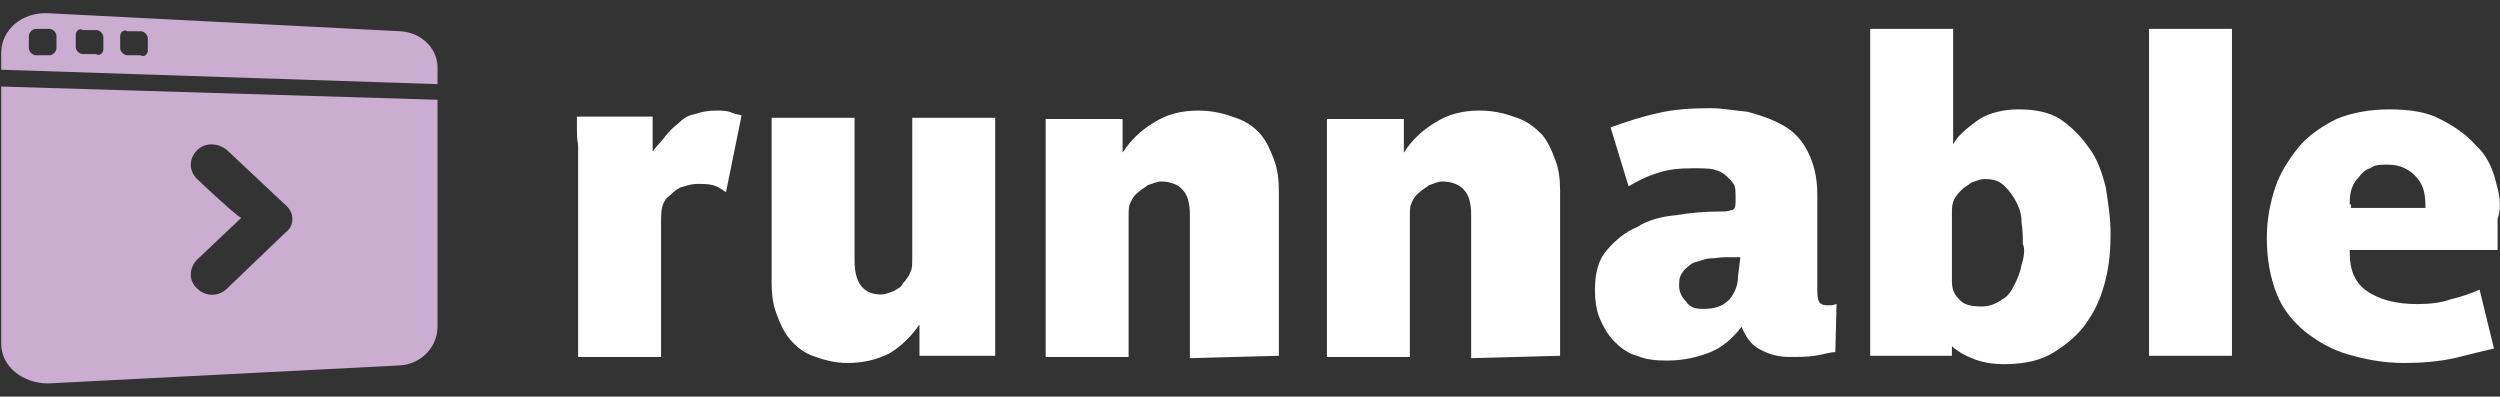 <?xml version="1.0" encoding="utf-8"?>
<!-- Generator: Adobe Illustrator 18.0.0, SVG Export Plug-In . SVG Version: 6.00 Build 0)  -->
<!DOCTYPE svg PUBLIC "-//W3C//DTD SVG 1.1//EN" "http://www.w3.org/Graphics/SVG/1.1/DTD/svg11.dtd">
<svg version="1.1" id="Layer_1" xmlns="http://www.w3.org/2000/svg" xmlns:xlink="http://www.w3.org/1999/xlink" x="0px" y="0px"
	 viewBox="202 379.5 208 33" enable-background="new 202 379.5 208 33" xml:space="preserve">
<rect x="202" y="379.5" width="208" height="33" fill="#333333" stroke="none"/>
<g>
	<path fill="#CCADD2" d="M235.3,382.1l-29.3-1.5c-2.2-0.1-3.9,1.4-3.9,3.3v1.4l36.3,1.2v-1.2C238.5,383.6,237.1,382.2,235.3,382.1
		L235.3,382.1z M206.7,383.5c0,0.3-0.3,0.6-0.6,0.6h-1.1c-0.3,0-0.6-0.3-0.6-0.6v-1c0-0.3,0.3-0.6,0.6-0.6h1.1
		c0.3,0,0.6,0.3,0.6,0.6V383.5z M210.6,383.6c0,0.3-0.3,0.6-0.6,0.4h-1.1c-0.3,0-0.6-0.3-0.6-0.6v-1c0-0.3,0.3-0.6,0.6-0.4h1.1
		c0.3,0,0.6,0.3,0.6,0.6V383.6L210.6,383.6z M214.3,383.7c0,0.3-0.3,0.6-0.6,0.4h-1.1c-0.3,0-0.6-0.3-0.6-0.6v-1
		c0-0.3,0.3-0.6,0.6-0.4h1.1c0.3,0,0.6,0.3,0.6,0.6V383.7z M202.1,408.1c0,1.9,1.8,3.3,3.9,3.3l29.3-1.5c1.7-0.1,3.1-1.5,3.1-3.2
		v-18.9l-36.3-1.1v21.4H202.1z M218.4,394.4c-0.7-0.7-0.7-1.7,0-2.4c0.7-0.7,1.8-0.6,2.5,0l4.9,4.6c0.7,0.6,0.7,1.7,0,2.2l-4.9,4.7
		c-0.7,0.7-1.8,0.7-2.5,0c-0.7-0.6-0.7-1.7,0-2.4l3.7-3.5C222.1,397.9,218.4,394.4,218.4,394.4z"/>
	<path fill="#FFFFFF" d="M263.7,389.1c-0.3-0.1-0.6-0.1-1-0.3c-0.4-0.1-0.7-0.1-1.1-0.1c-0.7,0-1.2,0.1-1.8,0.3
		c-0.6,0.1-1,0.4-1.4,0.8c-0.4,0.3-0.8,0.7-1.1,1.1c-0.3,0.4-0.7,0.8-1,1.2v-2.9H250c0,0.3,0,0.6,0,1c0,0.4,0,0.8,0.1,1.4
		c0,0.4,0,1,0,1.5s0,1,0,1.4v14.7h6.9v-11c0-0.7,0-1.1,0.1-1.5c0.1-0.4,0.3-0.7,0.7-1c0.1-0.1,0.4-0.4,0.8-0.6
		c0.4-0.1,0.8-0.3,1.5-0.3c0.4,0,0.8,0,1.2,0.1c0.4,0.1,0.7,0.3,1.1,0.6L263.7,389.1L263.7,389.1z M284.8,409.1v-19.8h-6.9v11.5
		c0,0.6,0,1-0.1,1.2c-0.1,0.3-0.3,0.7-0.7,1.1c-0.1,0.3-0.4,0.4-0.7,0.6c-0.3,0.1-0.7,0.3-1.1,0.3c-1.5,0-2.2-1-2.2-2.8v-11.9h-6.9
		V403c0,1,0.1,1.8,0.4,2.6c0.3,0.8,0.6,1.5,1.1,2.1s1.1,1.1,1.9,1.4c0.8,0.3,1.8,0.6,2.9,0.6c1.4,0,2.5-0.3,3.5-0.8
		c1-0.6,1.8-1.4,2.5-2.4v2.6L284.8,409.1L284.8,409.1z M308.4,409.1v-13.7c0-1-0.1-1.8-0.4-2.6c-0.3-0.8-0.6-1.5-1.1-2.1
		s-1.2-1.1-2.1-1.4c-0.8-0.3-1.8-0.6-3.1-0.6c-1.4,0-2.6,0.3-3.7,1c-1,0.6-1.9,1.4-2.6,2.5v-2.8H289v19.8h6.9v-11.5
		c0-0.6,0-1,0.1-1.2c0.1-0.3,0.3-0.7,0.7-1c0.3-0.3,0.6-0.4,0.8-0.6c0.4-0.1,0.7-0.3,1.1-0.3c0.8,0,1.5,0.3,1.8,0.7
		c0.4,0.4,0.6,1.1,0.6,2.1v11.9L308.4,409.1L308.4,409.1z M331.8,409.1v-13.7c0-1-0.1-1.8-0.4-2.6c-0.3-0.8-0.6-1.5-1.1-2.1
		c-0.6-0.6-1.2-1.1-2.1-1.4c-0.8-0.3-1.8-0.6-3.1-0.6c-1.4,0-2.6,0.3-3.7,1c-1,0.6-1.9,1.4-2.6,2.5v-2.8h-6.4v19.8h6.9v-11.5
		c0-0.6,0-1,0.1-1.2c0.1-0.3,0.3-0.7,0.7-1c0.3-0.3,0.6-0.4,0.8-0.6c0.4-0.1,0.7-0.3,1.1-0.3c0.8,0,1.5,0.3,1.8,0.7
		c0.4,0.4,0.6,1.1,0.6,2.1v11.9L331.8,409.1L331.8,409.1z M346.6,402.5c0,0.8-0.3,1.4-0.7,1.9c-0.6,0.6-1.2,0.8-2.2,0.8
		c-0.6,0-1.1-0.1-1.4-0.6c-0.4-0.4-0.6-0.8-0.6-1.4s0.1-0.8,0.4-1.2c0.3-0.3,0.6-0.6,1-0.7c0.4-0.1,0.8-0.3,1.2-0.3
		c0.4,0,0.8-0.1,1.2-0.1c0.3,0,0.4,0,0.7,0c0.3,0,0.4,0,0.6,0L346.6,402.5L346.6,402.5z M354.8,404.8c-0.1,0-0.3,0.1-0.4,0.1
		c-0.1,0-0.3,0-0.4,0c-0.3,0-0.6-0.1-0.7-0.4c-0.1-0.3-0.1-0.6-0.1-0.8v-8c0-1.5-0.3-2.6-0.8-3.6s-1.2-1.7-2.1-2.2s-1.8-0.8-2.9-1.1
		c-1.1-0.1-2.1-0.3-3.1-0.3c-1.5,0-3.1,0.1-4.3,0.4c-1.4,0.3-2.6,0.7-4,1.2l1.5,4.9c0.7-0.4,1.4-0.8,2.4-1.1
		c0.8-0.3,1.9-0.4,2.9-0.4c0.7,0,1.4,0,1.8,0.1c0.4,0.1,0.8,0.3,1.1,0.6c0.3,0.3,0.4,0.4,0.6,0.7c0.1,0.3,0.1,0.6,0.1,0.8v0.7
		c0,0.3-0.1,0.6-0.4,0.6c-0.3,0.1-0.6,0.1-1,0.1c-1.1,0-2.4,0.1-3.5,0.3c-1.2,0.1-2.4,0.4-3.3,1c-1,0.4-1.8,1.1-2.5,1.9
		c-0.7,0.8-1,1.9-1,3.3c0,0.8,0.1,1.7,0.4,2.4c0.3,0.7,0.7,1.4,1.2,1.9s1.1,1,1.9,1.2c0.7,0.3,1.5,0.4,2.5,0.4
		c1.4,0,2.6-0.3,3.6-0.7c1-0.4,1.8-1.1,2.6-2.1c0.3,0.7,0.7,1.4,1.4,1.8c0.7,0.4,1.5,0.7,2.6,0.7c0.7,0,1.4,0,2.1-0.1
		c0.7-0.1,1.2-0.3,1.7-0.3L354.8,404.8L354.8,404.8z M370.2,401.5c-0.1,0.6-0.3,1.1-0.6,1.7c-0.3,0.6-0.6,1-1,1.2
		c-0.4,0.3-1,0.6-1.7,0.6c-0.8,0-1.5-0.1-1.9-0.6c-0.4-0.4-0.6-0.8-0.6-1.5v-5.5c0-0.4,0-0.8,0.1-1.1c0.1-0.3,0.3-0.6,0.7-1
		c0.3-0.3,0.6-0.4,0.8-0.6c0.3-0.1,0.7-0.3,1.1-0.3c0.7,0,1.2,0.1,1.7,0.6c0.4,0.4,0.7,0.8,1,1.4c0.3,0.6,0.4,1.1,0.4,1.7
		c0.1,0.6,0.1,1.1,0.1,1.7C370.5,400.2,370.4,400.9,370.2,401.5L370.2,401.5z M377.2,395.1c-0.3-1.2-0.7-2.4-1.4-3.3
		c-0.7-1-1.4-1.7-2.4-2.4c-1-0.6-2.1-0.8-3.5-0.8c-1.2,0-2.4,0.3-3.2,0.8c-0.8,0.6-1.7,1.2-2.2,2.1v-9.6h-6.9v27.2h6.8v-0.8
		c0.4,0.4,1.1,0.8,1.9,1.1c0.8,0.3,1.7,0.4,2.4,0.4c1.7,0,3.1-0.3,4.2-1c1.1-0.7,2.1-1.5,2.8-2.6c0.7-1,1.2-2.2,1.5-3.5
		c0.3-1.2,0.4-2.5,0.4-3.7C377.6,397.6,377.4,396.4,377.2,395.1L377.2,395.1z M387.7,409.1v-27.2h-6.9v27.2H387.7z M397.5,396.5
		c0-0.4,0-0.7,0.1-1.1c0.1-0.4,0.3-0.8,0.6-1.1c0.3-0.4,0.6-0.7,1-0.8c0.4-0.3,0.8-0.3,1.5-0.3c1,0,1.8,0.4,2.4,1.1
		c0.6,0.7,0.7,1.5,0.7,2.5h-6.2V396.5z M409.6,394.4c-0.3-1.1-0.8-2.1-1.7-2.9c-0.7-0.8-1.7-1.5-2.9-2.1c-1.1-0.6-2.6-0.8-4.2-0.8
		c-1.7,0-3.2,0.3-4.4,0.8c-1.2,0.6-2.4,1.4-3.2,2.4c-0.8,1-1.5,2.1-1.9,3.3c-0.4,1.2-0.7,2.6-0.7,4.2c0,1.8,0.3,3.3,0.8,4.6
		s1.4,2.4,2.4,3.2c1,0.8,2.2,1.5,3.6,1.9c1.4,0.4,2.9,0.7,4.6,0.7c1.4,0,2.8-0.1,4.2-0.4c1.2-0.3,2.4-0.6,3.3-0.8l-1.2-4.9
		c-0.7,0.3-1.5,0.6-2.4,0.8c-0.8,0.3-1.8,0.4-2.8,0.4c-1.8,0-3.2-0.4-4.2-1.1c-1-0.7-1.4-1.8-1.4-3.1v-0.3h12.3c0-0.1,0-0.4,0-0.6
		v-0.7c0-0.3,0-0.6,0-0.7v-0.6C410.2,396.6,409.9,395.5,409.6,394.4L409.6,394.4z"/>
</g>
<rect x="202" y="379.5" fill="none" width="208" height="33"/>
</svg>
